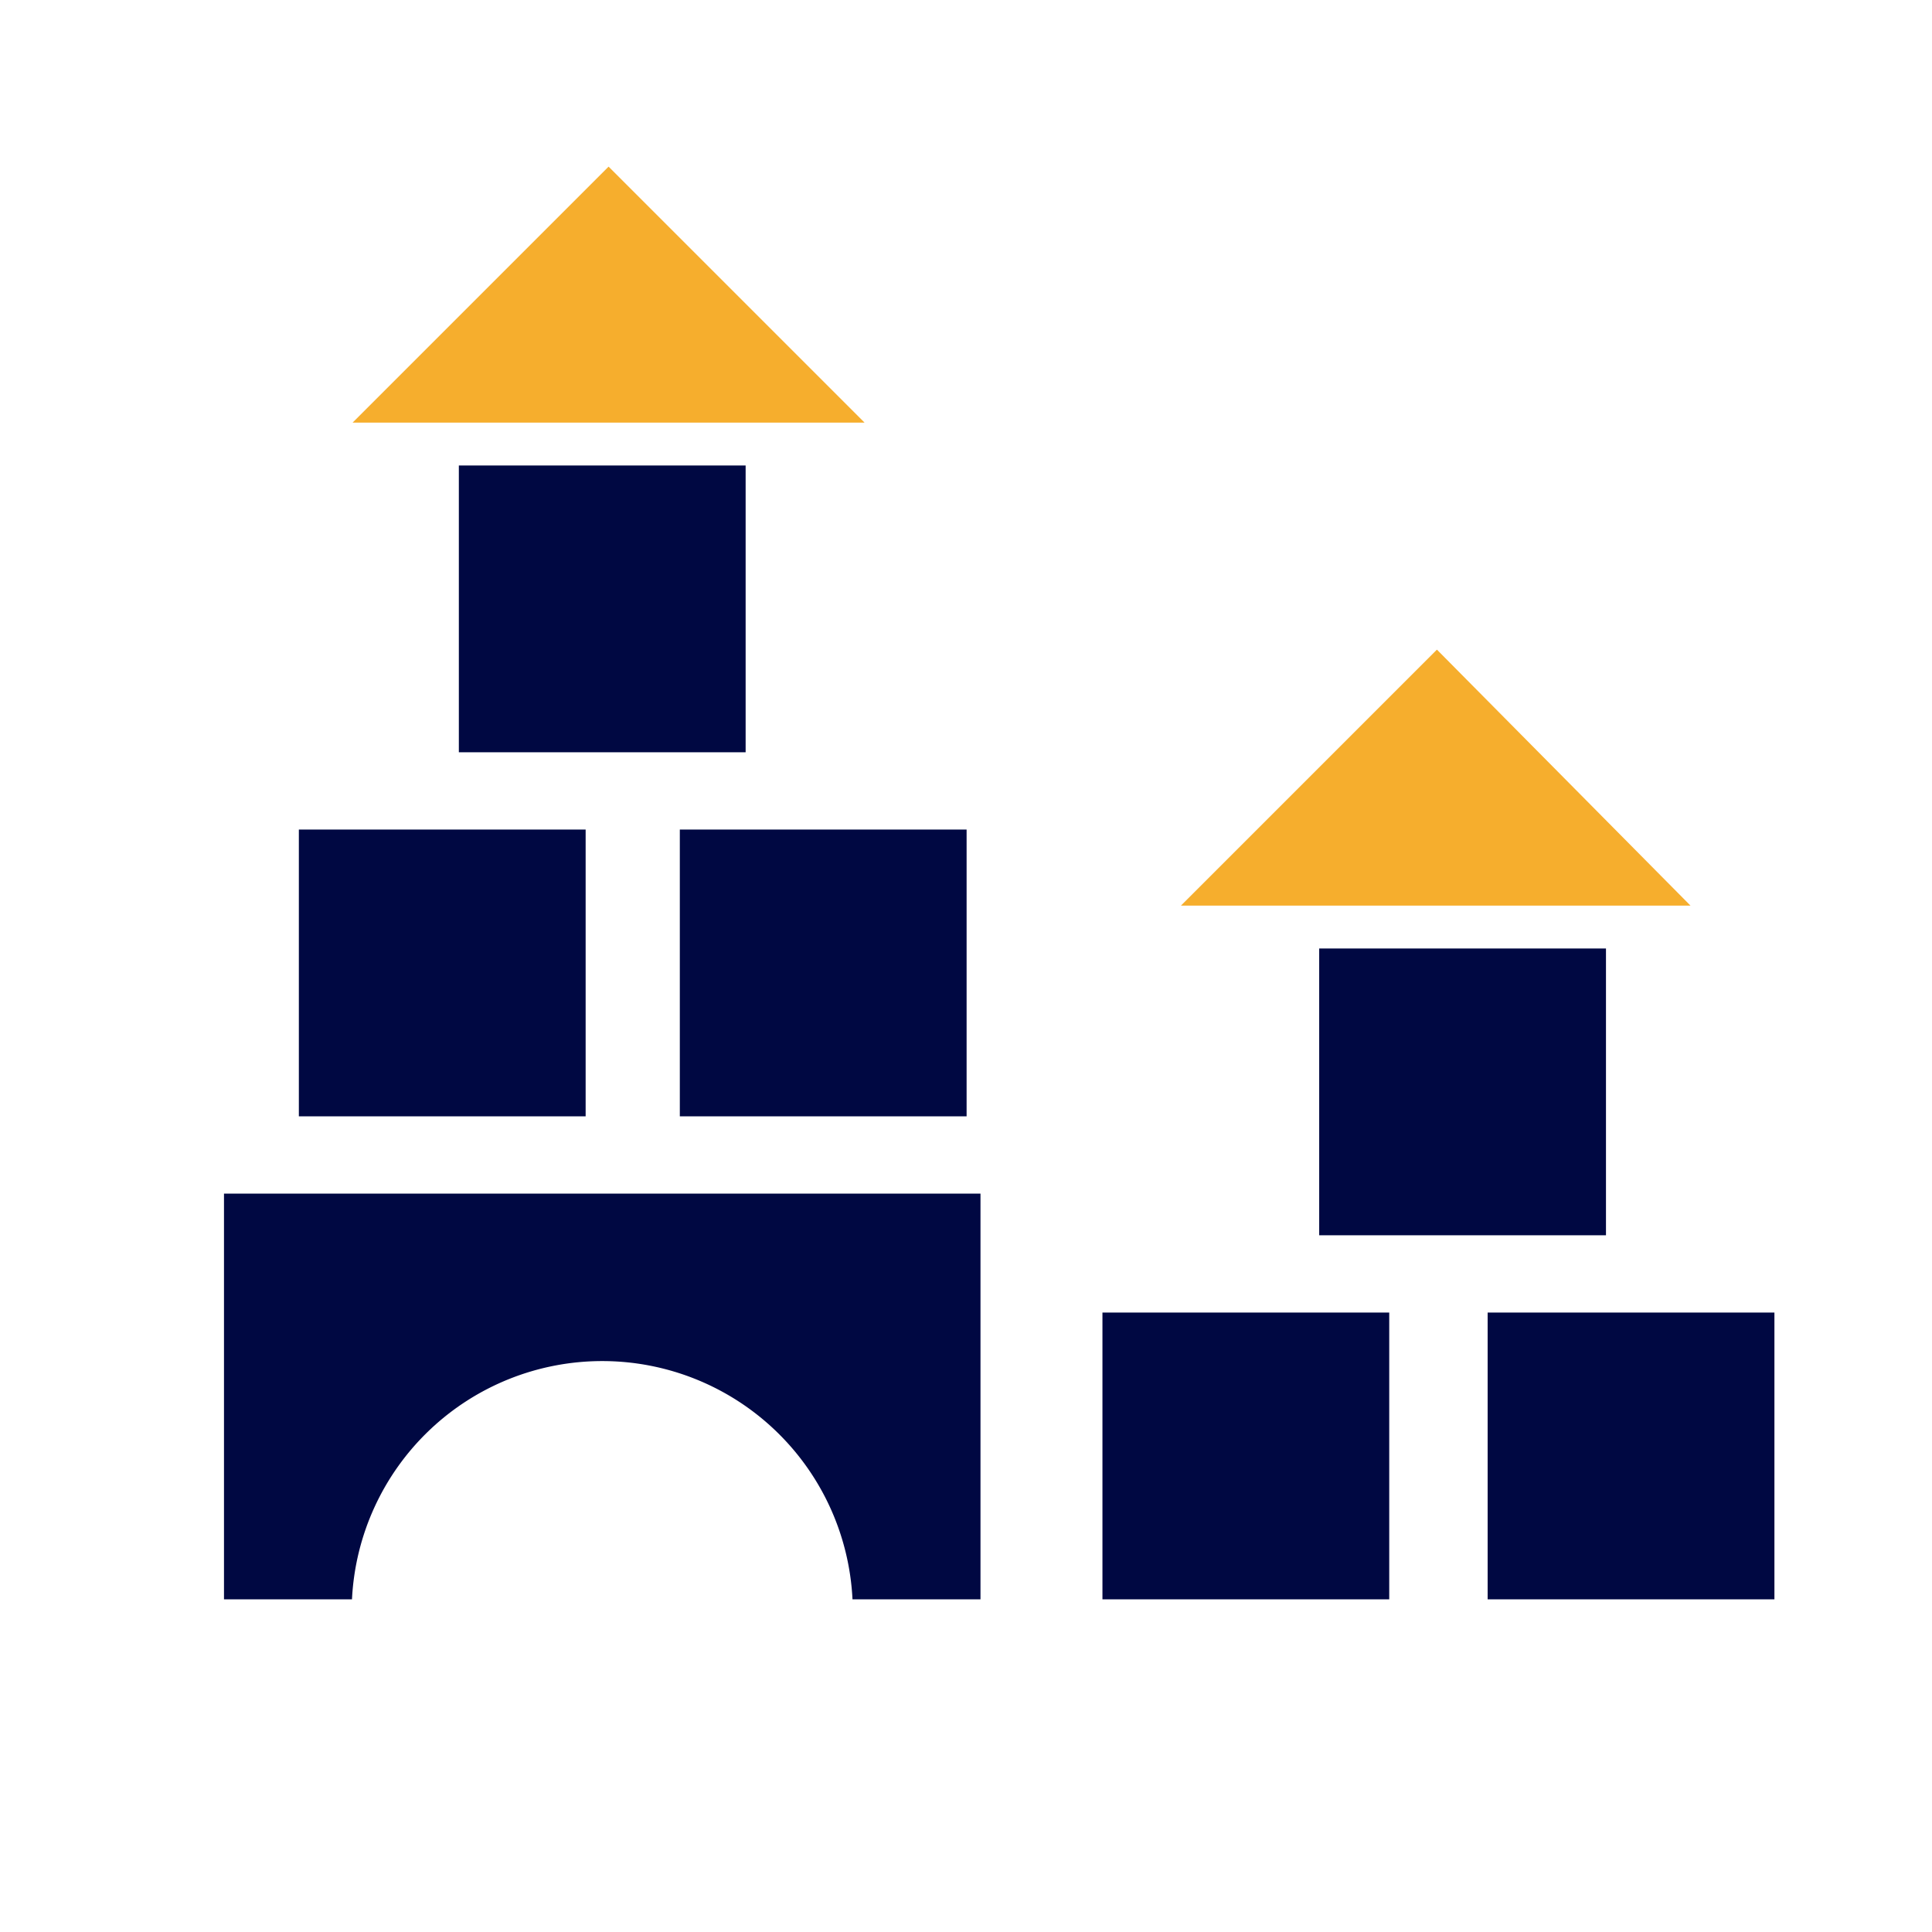 <svg xmlns="http://www.w3.org/2000/svg" viewBox="0 0 32 32"><defs><style>.a{fill:#fff;}.b{fill:#000842;}.c{fill:#f6ae2d;}</style></defs><rect class="a" width="32" height="32"/><path class="b" d="M3.71,19.77v6.72H5.83a4.15,4.15,0,0,1,8.29,0h2.12V19.77Z"/><rect class="b" x="7.6" y="7.71" width="4.75" height="4.75"/><path class="c" d="M14.32,7H5.84l4.24-4.24Z"/><rect class="b" x="4.95" y="13.74" width="4.75" height="4.75"/><rect class="b" x="11.26" y="13.74" width="4.75" height="4.75"/><rect class="b" x="18.26" y="21.74" width="4.75" height="4.75"/><rect class="b" x="24.64" y="21.74" width="4.75" height="4.75"/><rect class="b" x="21.85" y="15.71" width="4.75" height="4.75"/><path class="c" d="M28,15H19.56l4.24-4.24Z"/></svg>